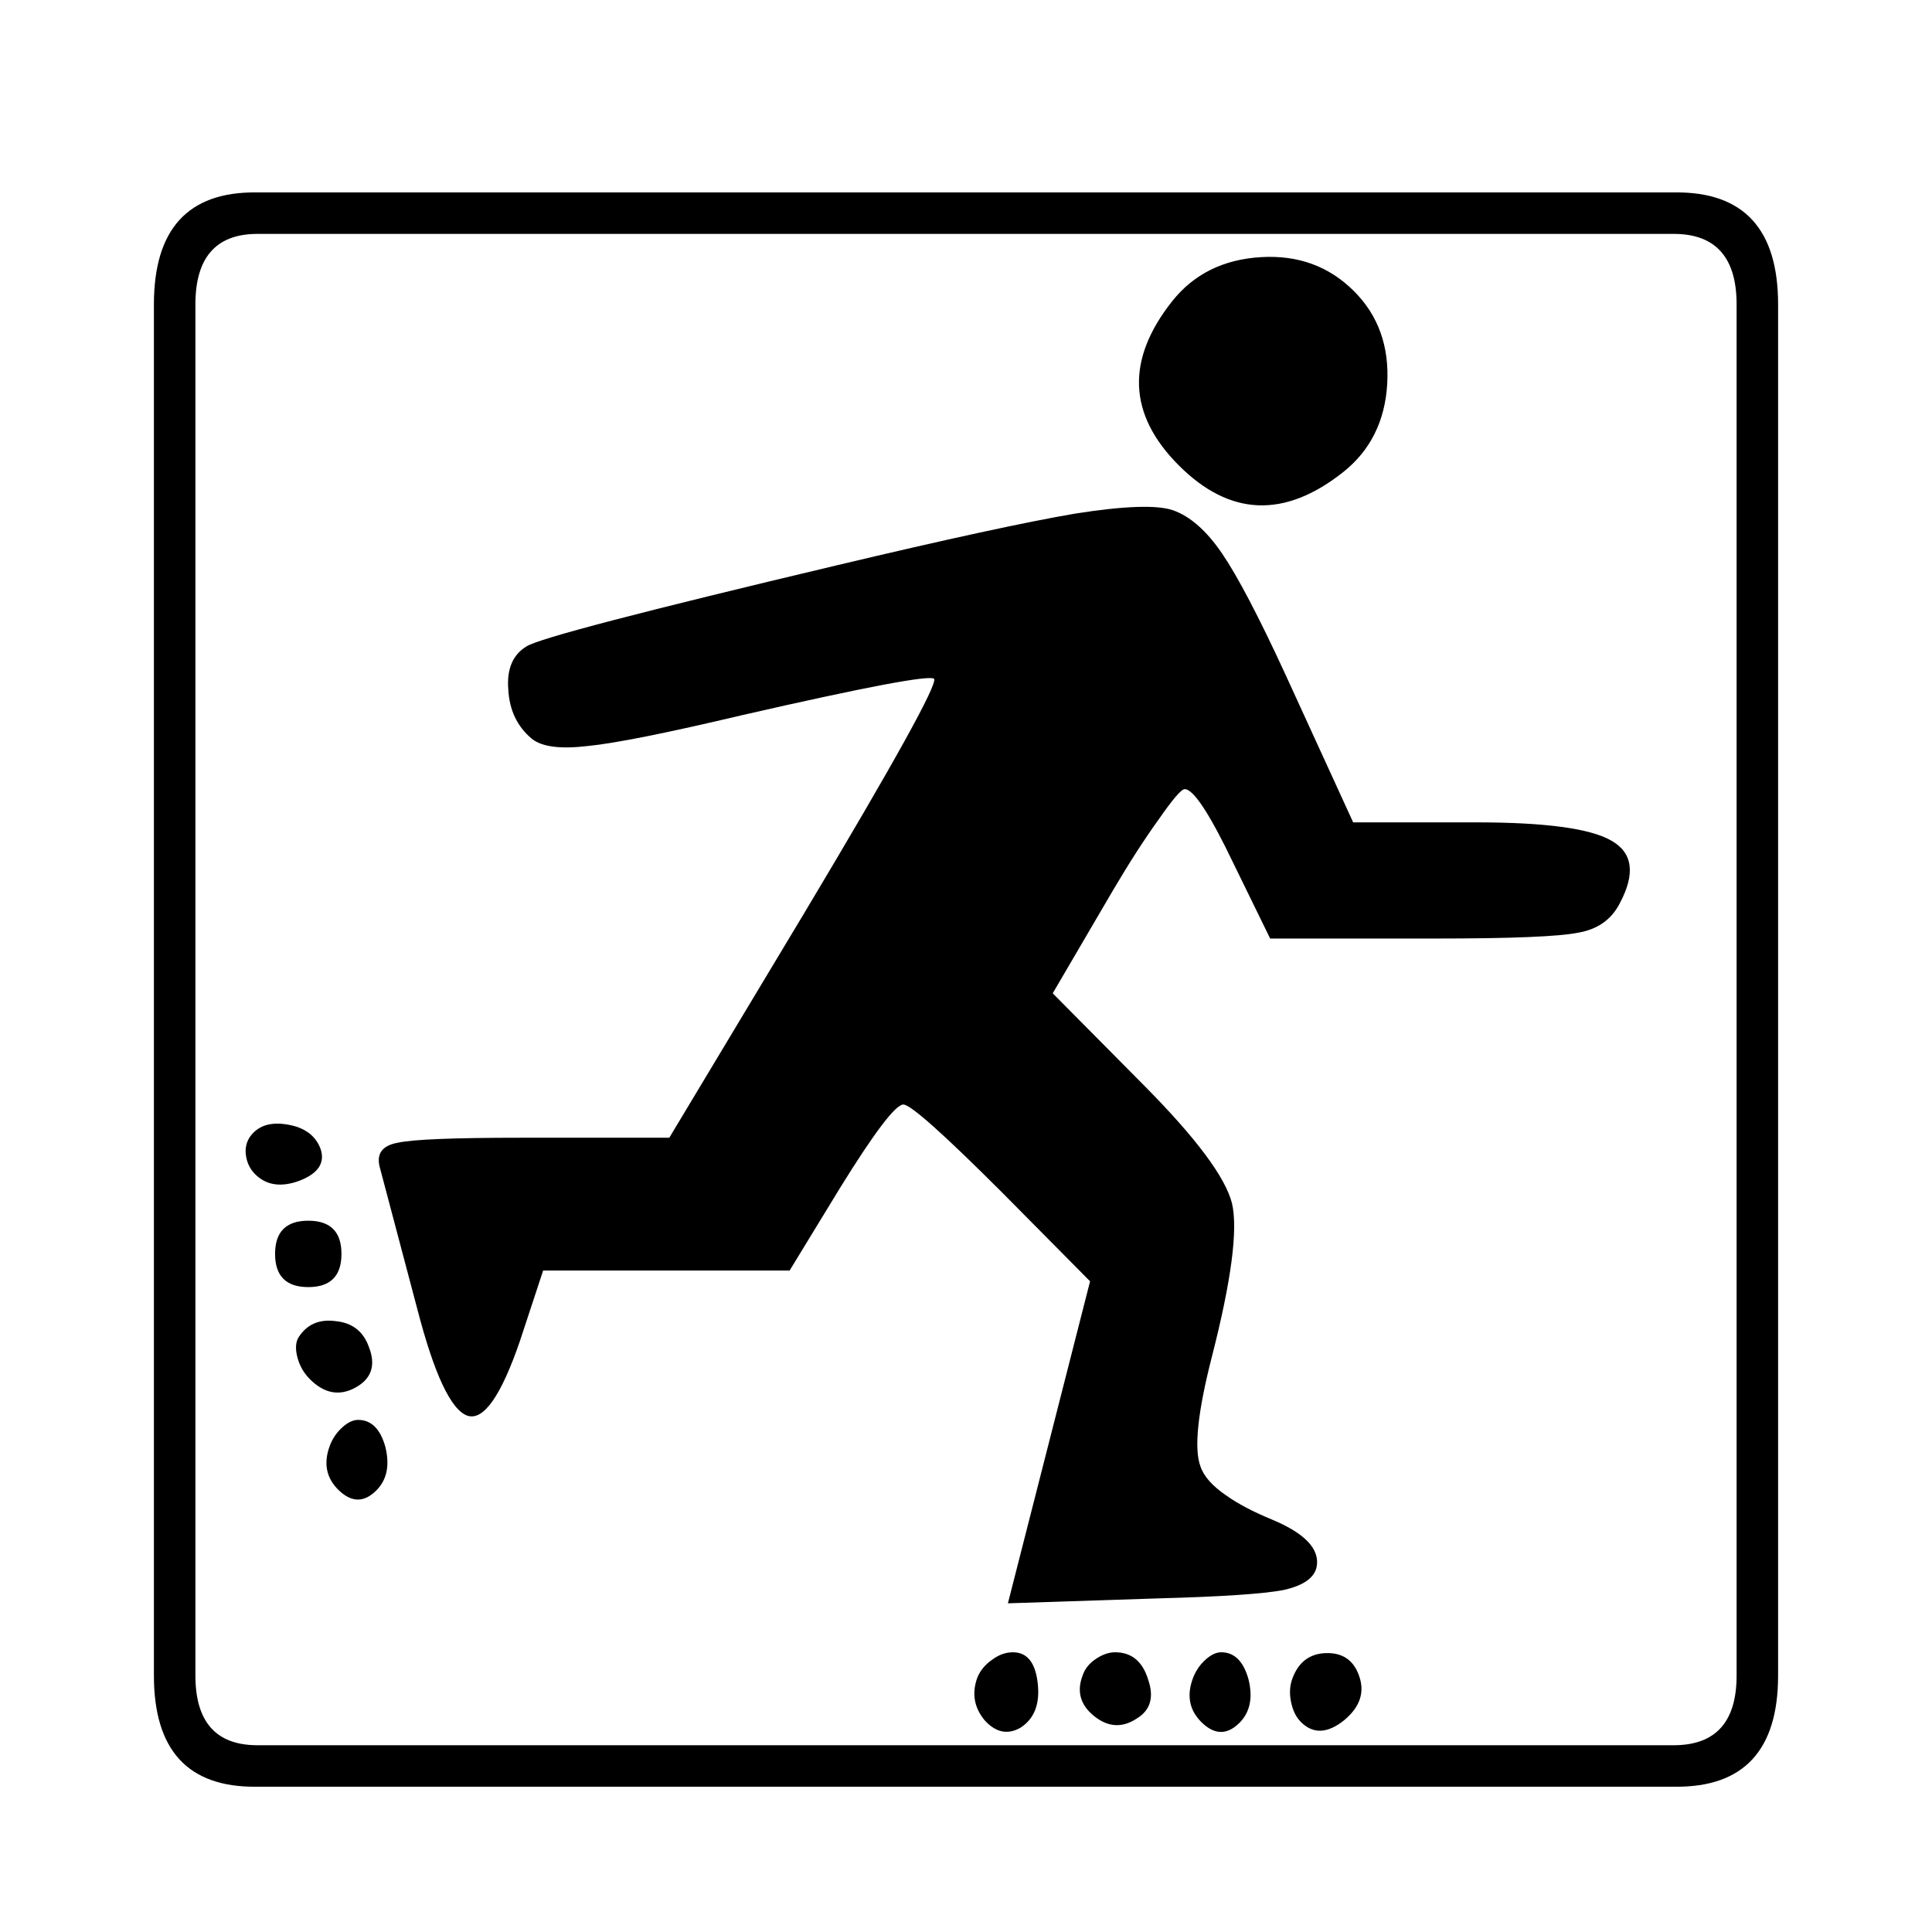 <?xml version="1.0" encoding="utf-8"?>
<!-- Generator: Adobe Illustrator 16.0.0, SVG Export Plug-In . SVG Version: 6.00 Build 0)  -->
<!DOCTYPE svg PUBLIC "-//W3C//DTD SVG 1.1//EN" "http://www.w3.org/Graphics/SVG/1.1/DTD/svg11.dtd">
<svg version="1.1" id="Layer_1" xmlns="http://www.w3.org/2000/svg" xmlns:xlink="http://www.w3.org/1999/xlink" x="0px" y="0px"
	 width="300px" height="300px" viewBox="0 0 300 300" enable-background="new 0 0 300 300" xml:space="preserve">
<g>
	<path fill-rule="evenodd" clip-rule="evenodd" d="M260.122,29.877H39.749c-10.568-0.085-15.851,5.714-15.851,17.398v212.897
		c0,11.598,5.283,17.355,15.851,17.27h220.373c10.652,0.086,15.98-5.672,15.98-17.27V47.275
		C276.103,35.591,270.774,29.792,260.122,29.877z M269.659,260.172c0,7.131-3.18,10.74-9.537,10.826H39.749
		c-6.271-0.086-9.407-3.695-9.407-10.826V47.275c0-7.217,3.136-10.869,9.407-10.954h220.373c6.357,0.085,9.537,3.737,9.537,10.954
		V260.172z M183.055,72.277c-7.903-7.906-8.246-16.412-1.029-25.518c3.351-4.208,7.946-6.486,13.788-6.832
		c5.757-0.342,10.569,1.42,14.436,5.286c3.78,3.78,5.497,8.591,5.155,14.433c-0.346,5.756-2.623,10.31-6.832,13.66
		C199.466,80.522,190.958,80.18,183.055,72.277z M193.881,260.816c0.687,2.836,0.214,5.068-1.417,6.703
		c-1.891,1.887-3.824,1.887-5.8,0c-1.976-1.891-2.449-4.211-1.417-6.961c0.431-1.117,1.075-2.061,1.934-2.836
		c0.857-0.773,1.674-1.158,2.448-1.158C191.69,256.564,193.107,257.982,193.881,260.816z M178.287,260.816
		c0.947,2.75,0.343,4.77-1.805,6.059c-2.232,1.459-4.422,1.332-6.571-0.389c-2.15-1.719-2.749-3.822-1.805-6.314
		c0.345-1.029,1.031-1.891,2.061-2.578c1.032-0.688,2.02-1.029,2.966-1.029C175.71,256.564,177.427,257.982,178.287,260.816z
		 M161.146,261.461c0.345,3.178-0.559,5.457-2.706,6.83c-1.976,1.115-3.823,0.73-5.54-1.16c-1.634-1.975-2.02-4.168-1.16-6.572
		c0.431-1.117,1.2-2.061,2.318-2.836c1.032-0.773,2.104-1.158,3.222-1.158C159.516,256.564,160.804,258.195,161.146,261.461z
		 M59.853,224.732c0.688,2.836,0.215,5.068-1.417,6.703c-1.89,1.887-3.823,1.887-5.799,0c-1.976-1.891-2.449-4.212-1.417-6.961
		c0.429-1.117,1.074-2.061,1.933-2.836c0.858-0.773,1.675-1.158,2.448-1.158C57.663,220.48,59.08,221.897,59.853,224.732z
		 M48.126,214.165c-0.945-0.946-1.59-2.062-1.933-3.351c-0.344-1.288-0.301-2.32,0.128-3.093c1.289-2.062,3.222-2.923,5.799-2.577
		c2.577,0.256,4.296,1.588,5.155,3.994c1.118,2.834,0.43,4.941-2.062,6.315S50.36,216.398,48.126,214.165z M47.868,199.861
		c-3.436,0-5.155-1.72-5.155-5.155c0-3.438,1.719-5.155,5.155-5.155c3.437,0,5.155,1.717,5.155,5.155
		C53.023,198.142,51.305,199.861,47.868,199.861z M39.621,182.332c-0.774-0.772-1.246-1.717-1.418-2.834
		c-0.171-1.032,0-1.977,0.516-2.834c1.203-1.805,3.136-2.492,5.799-2.064c2.749,0.431,4.511,1.719,5.283,3.866
		c0.688,2.149-0.429,3.78-3.35,4.898C43.615,184.396,41.338,184.051,39.621,182.332z M251.488,140.32
		c-1.289,2.492-3.438,3.995-6.443,4.511c-3.008,0.602-10.355,0.904-22.039,0.904H197.23l-5.668-11.599
		c-3.695-7.732-6.229-11.599-7.604-11.599c-0.516,0-1.847,1.545-3.994,4.639c-2.235,3.094-4.642,6.829-7.219,11.211l-9.278,15.853
		l14.305,14.433c7.991,8.078,12.502,14.133,13.531,18.171c0.944,4.04-0.085,11.943-3.093,23.713
		c-2.232,8.679-2.834,14.39-1.803,17.142c0.514,1.545,1.848,3.047,3.995,4.51c1.805,1.289,4.165,2.535,7.088,3.738
		c5.154,2.146,7.473,4.596,6.96,7.344c-0.346,1.721-2.064,2.92-5.155,3.611c-3.182,0.598-9.58,1.029-19.203,1.287l-23.584,0.773
		l12.759-50.004l-13.66-13.788c-9.108-9.106-14.22-13.66-15.337-13.66c-1.203,0-4.468,4.294-9.793,12.888l-7.862,12.887H84.339
		l-3.608,10.955c-2.921,8.504-5.627,12.371-8.119,11.598c-2.578-0.861-5.198-6.443-7.861-16.754l-5.799-21.908
		c-0.516-2.063,0.429-3.307,2.834-3.737c2.321-0.517,8.678-0.772,19.075-0.772h23.067l21.136-35.184
		c13.918-23.283,20.576-35.312,19.975-36.084c-0.773-0.602-10.74,1.289-29.898,5.671c-11.599,2.749-19.546,4.337-23.842,4.767
		c-4.295,0.516-7.216,0.128-8.763-1.16c-2.234-1.888-3.438-4.425-3.608-7.602c-0.258-3.179,0.688-5.414,2.834-6.703
		c1.805-1.204,17.914-5.412,48.328-12.628c17.011-4.04,29.296-6.703,36.856-7.992c7.647-1.203,12.717-1.374,15.208-0.516
		c2.663,0.946,5.198,3.179,7.604,6.703c2.403,3.521,5.671,9.751,9.794,18.687l10.566,23.069h19.074
		c10.737,0,17.74,0.944,21.007,2.834C253.55,132.417,253.98,135.681,251.488,140.32z M211.021,260.172
		c0.944,2.578,0.172,4.898-2.32,6.959c-2.577,2.063-4.811,2.148-6.7,0.258c-0.773-0.773-1.289-1.848-1.549-3.223
		c-0.256-1.289-0.171-2.492,0.26-3.607c0.944-2.49,2.663-3.779,5.155-3.865C208.444,256.607,210.163,257.768,211.021,260.172z"/>
</g>
</svg>
